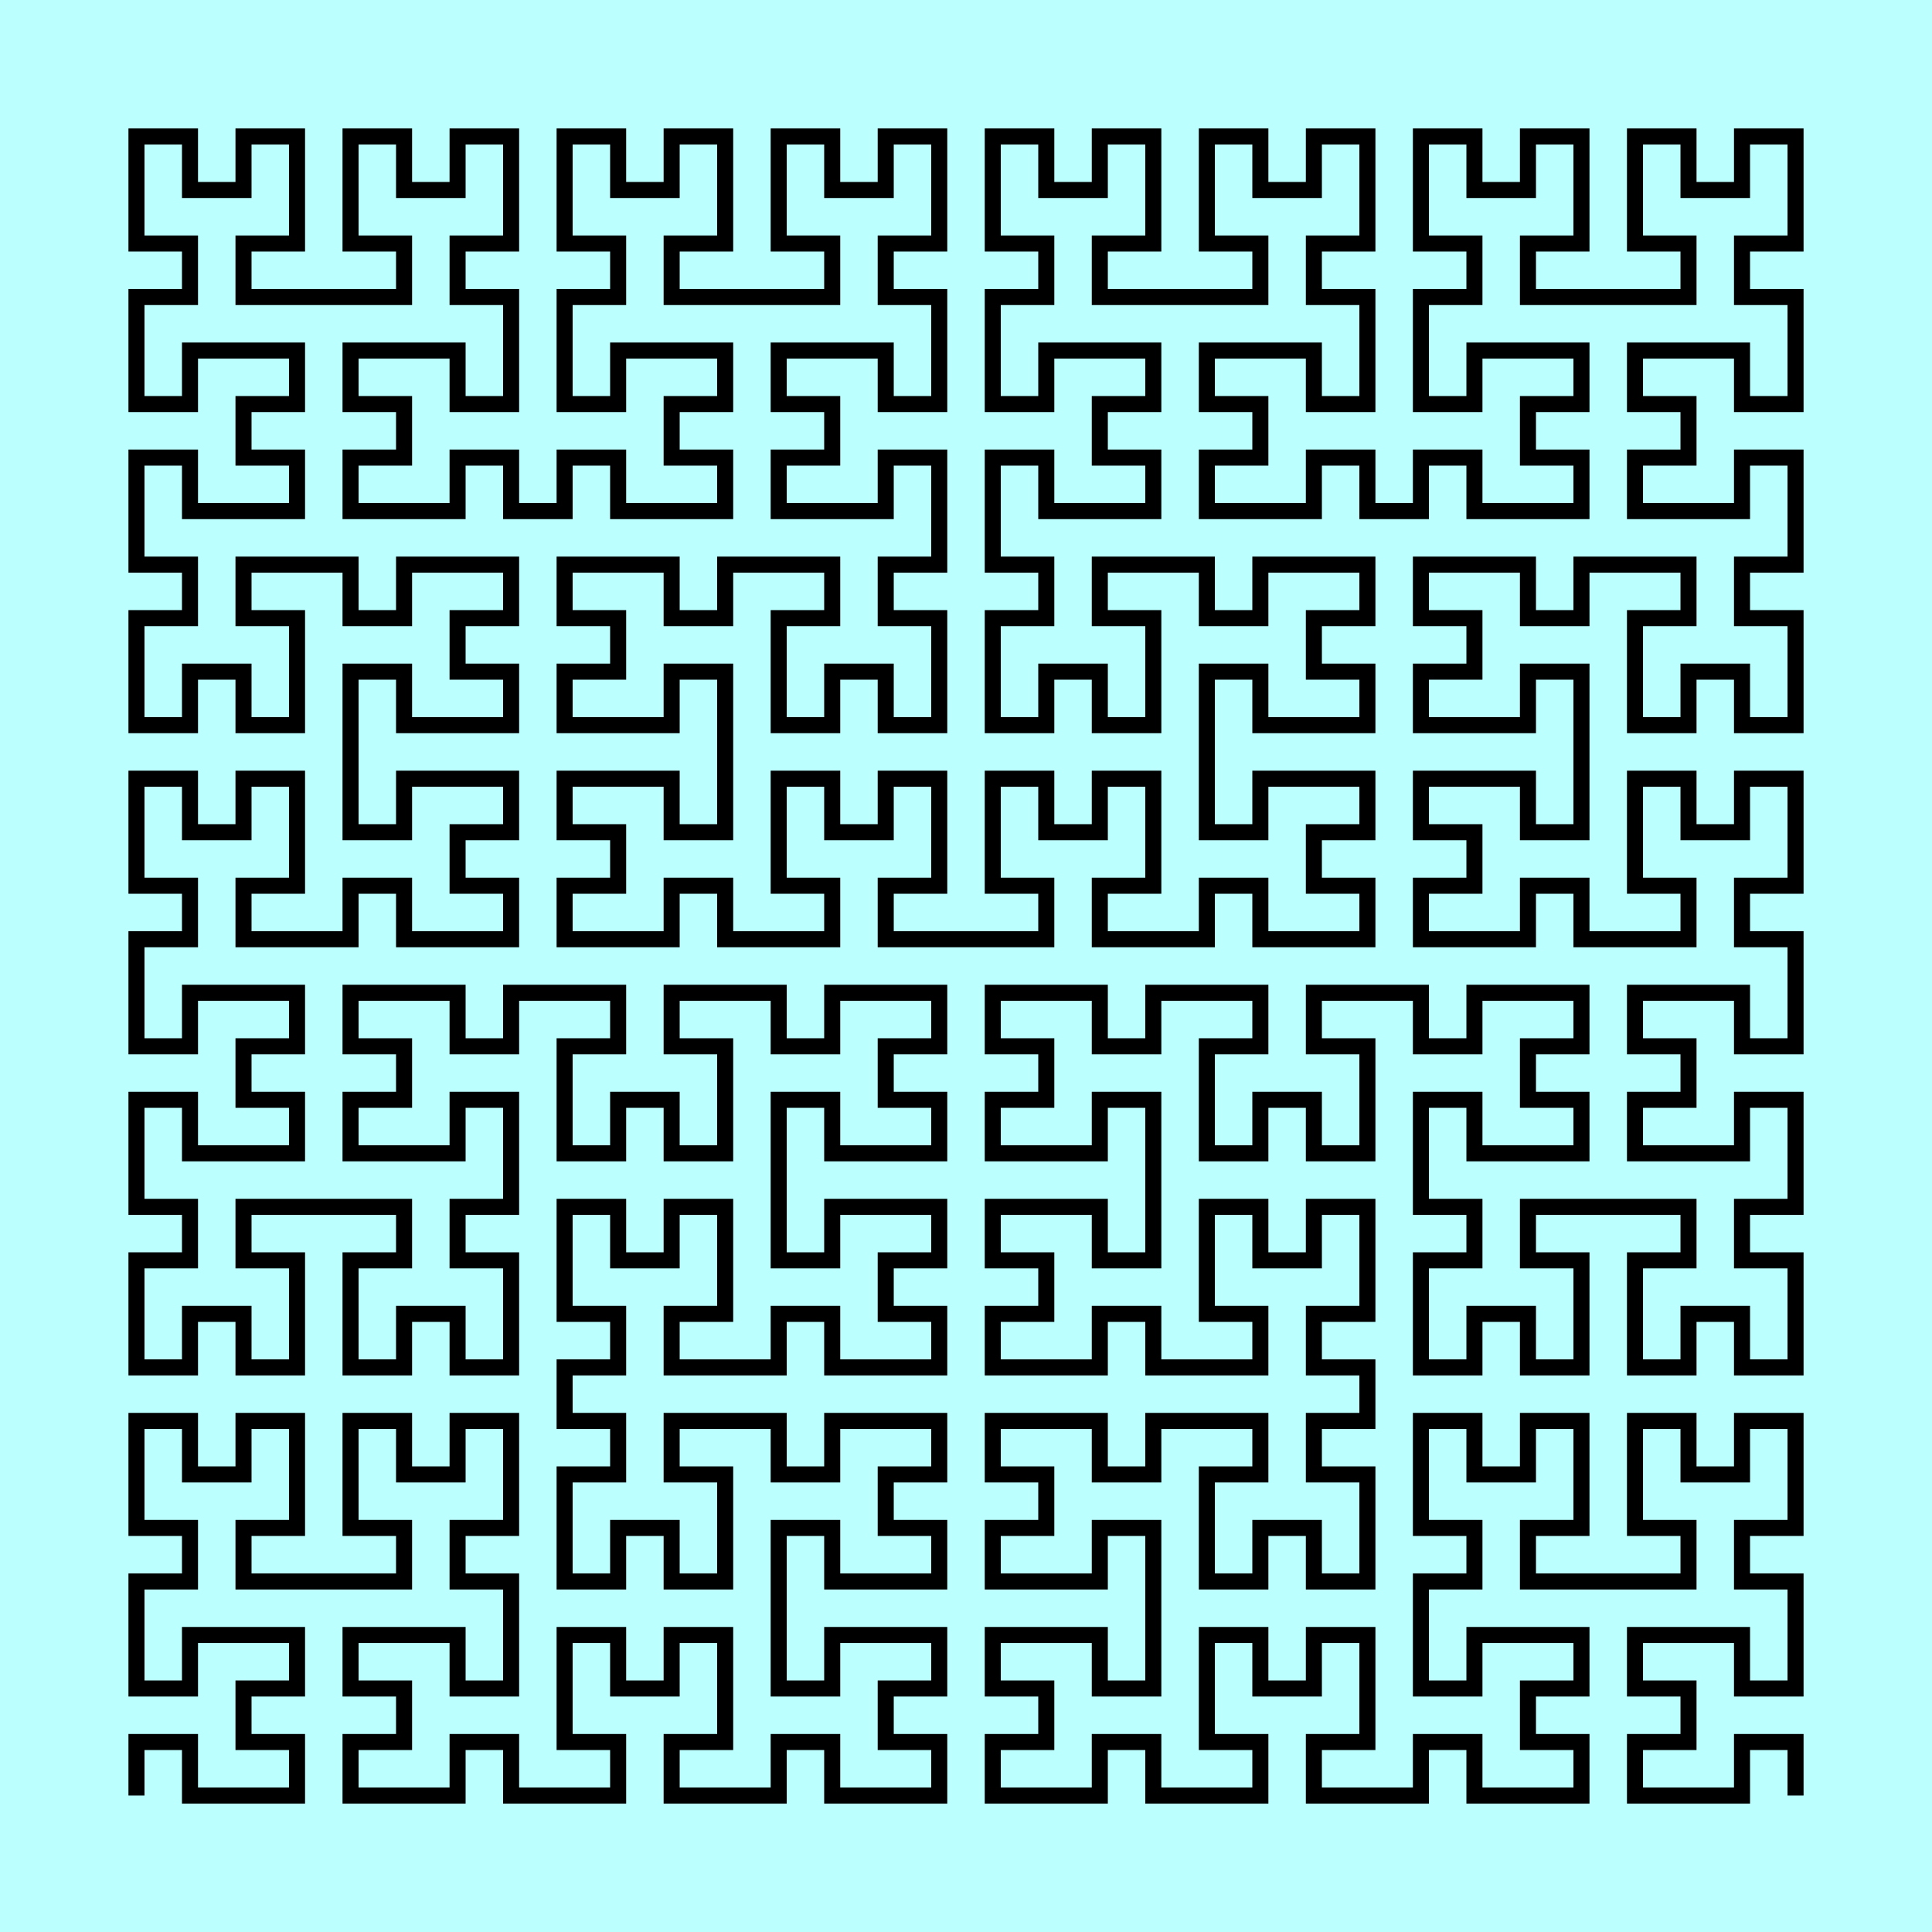 <svg viewBox="0 0 1000 1000" xmlns="http://www.w3.org/2000/svg" version="1.1">
<!-- SEED 1757507095 -->
<rect width="1000" height="1000" fill="#BBFFFF" fill-opacity="1"/>
<g transform="scale(27.701,27.701) translate(2.55,33.55) ">
<path stroke="#000000" stroke-opacity="1" stroke-width="0.3" fill="none" fill-opacity="1" d="M0.00 0.00 L0.00 -1.00 L1.00 -1.00 L1.00 0.00 L2.00 0.00 L3.00 0.00 L3.00 -1.00 L2.00 -1.00 L2.00 -2.00 L3.00 -2.00 L3.00 -3.00 L2.00 -3.00 L1.00 -3.00 L1.00 -2.00 L0.00 -2.00 L0.00 -3.00 L0.00 -4.00 L1.00 -4.00 L1.00 -5.00 L0.00 -5.00 L0.00 -6.00 L0.00 -7.00 L1.00 -7.00 L1.00 -6.00 L2.00 -6.00 L2.00 -7.00 L3.00 -7.00 L3.00 -6.00 L3.00 -5.00 L2.00 -5.00 L2.00 -4.00 L3.00 -4.00 L4.00 -4.00 L5.00 -4.00 L5.00 -5.00 L4.00 -5.00 L4.00 -6.00 L4.00 -7.00 L5.00 -7.00 L5.00 -6.00 L6.00 -6.00 L6.00 -7.00 L7.00 -7.00 L7.00 -6.00 L7.00 -5.00 L6.00 -5.00 L6.00 -4.00 L7.00 -4.00 L7.00 -3.00 L7.00 -2.00 L6.00 -2.00 L6.00 -3.00 L5.00 -3.00 L4.00 -3.00 L4.00 -2.00 L5.00 -2.00 L5.00 -1.00 L4.00 -1.00 L4.00 0.00 L5.00 0.00 L6.00 0.00 L6.00 -1.00 L7.00 -1.00 L7.00 0.00 L8.00 0.00 L9.00 0.00 L9.00 -1.00 L8.00 -1.00 L8.00 -2.00 L8.00 -3.00 L9.00 -3.00 L9.00 -2.00 L10.00 -2.00 L10.00 -3.00 L11.00 -3.00 L11.00 -2.00 L11.00 -1.00 L10.00 -1.00 L10.00 0.00 L11.00 0.00 L12.00 0.00 L12.00 -1.00 L13.00 -1.00 L13.00 0.00 L14.00 0.00 L15.00 0.00 L15.00 -1.00 L14.00 -1.00 L14.00 -2.00 L15.00 -2.00 L15.00 -3.00 L14.00 -3.00 L13.00 -3.00 L13.00 -2.00 L12.00 -2.00 L12.00 -3.00 L12.00 -4.00 L12.00 -5.00 L13.00 -5.00 L13.00 -4.00 L14.00 -4.00 L15.00 -4.00 L15.00 -5.00 L14.00 -5.00 L14.00 -6.00 L15.00 -6.00 L15.00 -7.00 L14.00 -7.00 L13.00 -7.00 L13.00 -6.00 L12.00 -6.00 L12.00 -7.00 L11.00 -7.00 L10.00 -7.00 L10.00 -6.00 L11.00 -6.00 L11.00 -5.00 L11.00 -4.00 L10.00 -4.00 L10.00 -5.00 L9.00 -5.00 L9.00 -4.00 L8.00 -4.00 L8.00 -5.00 L8.00 -6.00 L9.00 -6.00 L9.00 -7.00 L8.00 -7.00 L8.00 -8.00 L9.00 -8.00 L9.00 -9.00 L8.00 -9.00 L8.00 -10.00 L8.00 -11.00 L9.00 -11.00 L9.00 -10.00 L10.00 -10.00 L10.00 -11.00 L11.00 -11.00 L11.00 -10.00 L11.00 -9.00 L10.00 -9.00 L10.00 -8.00 L11.00 -8.00 L12.00 -8.00 L12.00 -9.00 L13.00 -9.00 L13.00 -8.00 L14.00 -8.00 L15.00 -8.00 L15.00 -9.00 L14.00 -9.00 L14.00 -10.00 L15.00 -10.00 L15.00 -11.00 L14.00 -11.00 L13.00 -11.00 L13.00 -10.00 L12.00 -10.00 L12.00 -11.00 L12.00 -12.00 L12.00 -13.00 L13.00 -13.00 L13.00 -12.00 L14.00 -12.00 L15.00 -12.00 L15.00 -13.00 L14.00 -13.00 L14.00 -14.00 L15.00 -14.00 L15.00 -15.00 L14.00 -15.00 L13.00 -15.00 L13.00 -14.00 L12.00 -14.00 L12.00 -15.00 L11.00 -15.00 L10.00 -15.00 L10.00 -14.00 L11.00 -14.00 L11.00 -13.00 L11.00 -12.00 L10.00 -12.00 L10.00 -13.00 L9.00 -13.00 L9.00 -12.00 L8.00 -12.00 L8.00 -13.00 L8.00 -14.00 L9.00 -14.00 L9.00 -15.00 L8.00 -15.00 L7.00 -15.00 L7.00 -14.00 L6.00 -14.00 L6.00 -15.00 L5.00 -15.00 L4.00 -15.00 L4.00 -14.00 L5.00 -14.00 L5.00 -13.00 L4.00 -13.00 L4.00 -12.00 L5.00 -12.00 L6.00 -12.00 L6.00 -13.00 L7.00 -13.00 L7.00 -12.00 L7.00 -11.00 L6.00 -11.00 L6.00 -10.00 L7.00 -10.00 L7.00 -9.00 L7.00 -8.00 L6.00 -8.00 L6.00 -9.00 L5.00 -9.00 L5.00 -8.00 L4.00 -8.00 L4.00 -9.00 L4.00 -10.00 L5.00 -10.00 L5.00 -11.00 L4.00 -11.00 L3.00 -11.00 L2.00 -11.00 L2.00 -10.00 L3.00 -10.00 L3.00 -9.00 L3.00 -8.00 L2.00 -8.00 L2.00 -9.00 L1.00 -9.00 L1.00 -8.00 L0.00 -8.00 L0.00 -9.00 L0.00 -10.00 L1.00 -10.00 L1.00 -11.00 L0.00 -11.00 L0.00 -12.00 L0.00 -13.00 L1.00 -13.00 L1.00 -12.00 L2.00 -12.00 L3.00 -12.00 L3.00 -13.00 L2.00 -13.00 L2.00 -14.00 L3.00 -14.00 L3.00 -15.00 L2.00 -15.00 L1.00 -15.00 L1.00 -14.00 L0.00 -14.00 L0.00 -15.00 L0.00 -16.00 L1.00 -16.00 L1.00 -17.00 L0.00 -17.00 L0.00 -18.00 L0.00 -19.00 L1.00 -19.00 L1.00 -18.00 L2.00 -18.00 L2.00 -19.00 L3.00 -19.00 L3.00 -18.00 L3.00 -17.00 L2.00 -17.00 L2.00 -16.00 L3.00 -16.00 L4.00 -16.00 L4.00 -17.00 L5.00 -17.00 L5.00 -16.00 L6.00 -16.00 L7.00 -16.00 L7.00 -17.00 L6.00 -17.00 L6.00 -18.00 L7.00 -18.00 L7.00 -19.00 L6.00 -19.00 L5.00 -19.00 L5.00 -18.00 L4.00 -18.00 L4.00 -19.00 L4.00 -20.00 L4.00 -21.00 L5.00 -21.00 L5.00 -20.00 L6.00 -20.00 L7.00 -20.00 L7.00 -21.00 L6.00 -21.00 L6.00 -22.00 L7.00 -22.00 L7.00 -23.00 L6.00 -23.00 L5.00 -23.00 L5.00 -22.00 L4.00 -22.00 L4.00 -23.00 L3.00 -23.00 L2.00 -23.00 L2.00 -22.00 L3.00 -22.00 L3.00 -21.00 L3.00 -20.00 L2.00 -20.00 L2.00 -21.00 L1.00 -21.00 L1.00 -20.00 L0.00 -20.00 L0.00 -21.00 L0.00 -22.00 L1.00 -22.00 L1.00 -23.00 L0.00 -23.00 L0.00 -24.00 L0.00 -25.00 L1.00 -25.00 L1.00 -24.00 L2.00 -24.00 L3.00 -24.00 L3.00 -25.00 L2.00 -25.00 L2.00 -26.00 L3.00 -26.00 L3.00 -27.00 L2.00 -27.00 L1.00 -27.00 L1.00 -26.00 L0.00 -26.00 L0.00 -27.00 L0.00 -28.00 L1.00 -28.00 L1.00 -29.00 L0.00 -29.00 L0.00 -30.00 L0.00 -31.00 L1.00 -31.00 L1.00 -30.00 L2.00 -30.00 L2.00 -31.00 L3.00 -31.00 L3.00 -30.00 L3.00 -29.00 L2.00 -29.00 L2.00 -28.00 L3.00 -28.00 L4.00 -28.00 L5.00 -28.00 L5.00 -29.00 L4.00 -29.00 L4.00 -30.00 L4.00 -31.00 L5.00 -31.00 L5.00 -30.00 L6.00 -30.00 L6.00 -31.00 L7.00 -31.00 L7.00 -30.00 L7.00 -29.00 L6.00 -29.00 L6.00 -28.00 L7.00 -28.00 L7.00 -27.00 L7.00 -26.00 L6.00 -26.00 L6.00 -27.00 L5.00 -27.00 L4.00 -27.00 L4.00 -26.00 L5.00 -26.00 L5.00 -25.00 L4.00 -25.00 L4.00 -24.00 L5.00 -24.00 L6.00 -24.00 L6.00 -25.00 L7.00 -25.00 L7.00 -24.00 L8.00 -24.00 L8.00 -25.00 L9.00 -25.00 L9.00 -24.00 L10.00 -24.00 L11.00 -24.00 L11.00 -25.00 L10.00 -25.00 L10.00 -26.00 L11.00 -26.00 L11.00 -27.00 L10.00 -27.00 L9.00 -27.00 L9.00 -26.00 L8.00 -26.00 L8.00 -27.00 L8.00 -28.00 L9.00 -28.00 L9.00 -29.00 L8.00 -29.00 L8.00 -30.00 L8.00 -31.00 L9.00 -31.00 L9.00 -30.00 L10.00 -30.00 L10.00 -31.00 L11.00 -31.00 L11.00 -30.00 L11.00 -29.00 L10.00 -29.00 L10.00 -28.00 L11.00 -28.00 L12.00 -28.00 L13.00 -28.00 L13.00 -29.00 L12.00 -29.00 L12.00 -30.00 L12.00 -31.00 L13.00 -31.00 L13.00 -30.00 L14.00 -30.00 L14.00 -31.00 L15.00 -31.00 L15.00 -30.00 L15.00 -29.00 L14.00 -29.00 L14.00 -28.00 L15.00 -28.00 L15.00 -27.00 L15.00 -26.00 L14.00 -26.00 L14.00 -27.00 L13.00 -27.00 L12.00 -27.00 L12.00 -26.00 L13.00 -26.00 L13.00 -25.00 L12.00 -25.00 L12.00 -24.00 L13.00 -24.00 L14.00 -24.00 L14.00 -25.00 L15.00 -25.00 L15.00 -24.00 L15.00 -23.00 L14.00 -23.00 L14.00 -22.00 L15.00 -22.00 L15.00 -21.00 L15.00 -20.00 L14.00 -20.00 L14.00 -21.00 L13.00 -21.00 L13.00 -20.00 L12.00 -20.00 L12.00 -21.00 L12.00 -22.00 L13.00 -22.00 L13.00 -23.00 L12.00 -23.00 L11.00 -23.00 L11.00 -22.00 L10.00 -22.00 L10.00 -23.00 L9.00 -23.00 L8.00 -23.00 L8.00 -22.00 L9.00 -22.00 L9.00 -21.00 L8.00 -21.00 L8.00 -20.00 L9.00 -20.00 L10.00 -20.00 L10.00 -21.00 L11.00 -21.00 L11.00 -20.00 L11.00 -19.00 L11.00 -18.00 L10.00 -18.00 L10.00 -19.00 L9.00 -19.00 L8.00 -19.00 L8.00 -18.00 L9.00 -18.00 L9.00 -17.00 L8.00 -17.00 L8.00 -16.00 L9.00 -16.00 L10.00 -16.00 L10.00 -17.00 L11.00 -17.00 L11.00 -16.00 L12.00 -16.00 L13.00 -16.00 L13.00 -17.00 L12.00 -17.00 L12.00 -18.00 L12.00 -19.00 L13.00 -19.00 L13.00 -18.00 L14.00 -18.00 L14.00 -19.00 L15.00 -19.00 L15.00 -18.00 L15.00 -17.00 L14.00 -17.00 L14.00 -16.00 L15.00 -16.00 L16.00 -16.00 L17.00 -16.00 L17.00 -17.00 L16.00 -17.00 L16.00 -18.00 L16.00 -19.00 L17.00 -19.00 L17.00 -18.00 L18.00 -18.00 L18.00 -19.00 L19.00 -19.00 L19.00 -18.00 L19.00 -17.00 L18.00 -17.00 L18.00 -16.00 L19.00 -16.00 L20.00 -16.00 L20.00 -17.00 L21.00 -17.00 L21.00 -16.00 L22.00 -16.00 L23.00 -16.00 L23.00 -17.00 L22.00 -17.00 L22.00 -18.00 L23.00 -18.00 L23.00 -19.00 L22.00 -19.00 L21.00 -19.00 L21.00 -18.00 L20.00 -18.00 L20.00 -19.00 L20.00 -20.00 L20.00 -21.00 L21.00 -21.00 L21.00 -20.00 L22.00 -20.00 L23.00 -20.00 L23.00 -21.00 L22.00 -21.00 L22.00 -22.00 L23.00 -22.00 L23.00 -23.00 L22.00 -23.00 L21.00 -23.00 L21.00 -22.00 L20.00 -22.00 L20.00 -23.00 L19.00 -23.00 L18.00 -23.00 L18.00 -22.00 L19.00 -22.00 L19.00 -21.00 L19.00 -20.00 L18.00 -20.00 L18.00 -21.00 L17.00 -21.00 L17.00 -20.00 L16.00 -20.00 L16.00 -21.00 L16.00 -22.00 L17.00 -22.00 L17.00 -23.00 L16.00 -23.00 L16.00 -24.00 L16.00 -25.00 L17.00 -25.00 L17.00 -24.00 L18.00 -24.00 L19.00 -24.00 L19.00 -25.00 L18.00 -25.00 L18.00 -26.00 L19.00 -26.00 L19.00 -27.00 L18.00 -27.00 L17.00 -27.00 L17.00 -26.00 L16.00 -26.00 L16.00 -27.00 L16.00 -28.00 L17.00 -28.00 L17.00 -29.00 L16.00 -29.00 L16.00 -30.00 L16.00 -31.00 L17.00 -31.00 L17.00 -30.00 L18.00 -30.00 L18.00 -31.00 L19.00 -31.00 L19.00 -30.00 L19.00 -29.00 L18.00 -29.00 L18.00 -28.00 L19.00 -28.00 L20.00 -28.00 L21.00 -28.00 L21.00 -29.00 L20.00 -29.00 L20.00 -30.00 L20.00 -31.00 L21.00 -31.00 L21.00 -30.00 L22.00 -30.00 L22.00 -31.00 L23.00 -31.00 L23.00 -30.00 L23.00 -29.00 L22.00 -29.00 L22.00 -28.00 L23.00 -28.00 L23.00 -27.00 L23.00 -26.00 L22.00 -26.00 L22.00 -27.00 L21.00 -27.00 L20.00 -27.00 L20.00 -26.00 L21.00 -26.00 L21.00 -25.00 L20.00 -25.00 L20.00 -24.00 L21.00 -24.00 L22.00 -24.00 L22.00 -25.00 L23.00 -25.00 L23.00 -24.00 L24.00 -24.00 L24.00 -25.00 L25.00 -25.00 L25.00 -24.00 L26.00 -24.00 L27.00 -24.00 L27.00 -25.00 L26.00 -25.00 L26.00 -26.00 L27.00 -26.00 L27.00 -27.00 L26.00 -27.00 L25.00 -27.00 L25.00 -26.00 L24.00 -26.00 L24.00 -27.00 L24.00 -28.00 L25.00 -28.00 L25.00 -29.00 L24.00 -29.00 L24.00 -30.00 L24.00 -31.00 L25.00 -31.00 L25.00 -30.00 L26.00 -30.00 L26.00 -31.00 L27.00 -31.00 L27.00 -30.00 L27.00 -29.00 L26.00 -29.00 L26.00 -28.00 L27.00 -28.00 L28.00 -28.00 L29.00 -28.00 L29.00 -29.00 L28.00 -29.00 L28.00 -30.00 L28.00 -31.00 L29.00 -31.00 L29.00 -30.00 L30.00 -30.00 L30.00 -31.00 L31.00 -31.00 L31.00 -30.00 L31.00 -29.00 L30.00 -29.00 L30.00 -28.00 L31.00 -28.00 L31.00 -27.00 L31.00 -26.00 L30.00 -26.00 L30.00 -27.00 L29.00 -27.00 L28.00 -27.00 L28.00 -26.00 L29.00 -26.00 L29.00 -25.00 L28.00 -25.00 L28.00 -24.00 L29.00 -24.00 L30.00 -24.00 L30.00 -25.00 L31.00 -25.00 L31.00 -24.00 L31.00 -23.00 L30.00 -23.00 L30.00 -22.00 L31.00 -22.00 L31.00 -21.00 L31.00 -20.00 L30.00 -20.00 L30.00 -21.00 L29.00 -21.00 L29.00 -20.00 L28.00 -20.00 L28.00 -21.00 L28.00 -22.00 L29.00 -22.00 L29.00 -23.00 L28.00 -23.00 L27.00 -23.00 L27.00 -22.00 L26.00 -22.00 L26.00 -23.00 L25.00 -23.00 L24.00 -23.00 L24.00 -22.00 L25.00 -22.00 L25.00 -21.00 L24.00 -21.00 L24.00 -20.00 L25.00 -20.00 L26.00 -20.00 L26.00 -21.00 L27.00 -21.00 L27.00 -20.00 L27.00 -19.00 L27.00 -18.00 L26.00 -18.00 L26.00 -19.00 L25.00 -19.00 L24.00 -19.00 L24.00 -18.00 L25.00 -18.00 L25.00 -17.00 L24.00 -17.00 L24.00 -16.00 L25.00 -16.00 L26.00 -16.00 L26.00 -17.00 L27.00 -17.00 L27.00 -16.00 L28.00 -16.00 L29.00 -16.00 L29.00 -17.00 L28.00 -17.00 L28.00 -18.00 L28.00 -19.00 L29.00 -19.00 L29.00 -18.00 L30.00 -18.00 L30.00 -19.00 L31.00 -19.00 L31.00 -18.00 L31.00 -17.00 L30.00 -17.00 L30.00 -16.00 L31.00 -16.00 L31.00 -15.00 L31.00 -14.00 L30.00 -14.00 L30.00 -15.00 L29.00 -15.00 L28.00 -15.00 L28.00 -14.00 L29.00 -14.00 L29.00 -13.00 L28.00 -13.00 L28.00 -12.00 L29.00 -12.00 L30.00 -12.00 L30.00 -13.00 L31.00 -13.00 L31.00 -12.00 L31.00 -11.00 L30.00 -11.00 L30.00 -10.00 L31.00 -10.00 L31.00 -9.00 L31.00 -8.00 L30.00 -8.00 L30.00 -9.00 L29.00 -9.00 L29.00 -8.00 L28.00 -8.00 L28.00 -9.00 L28.00 -10.00 L29.00 -10.00 L29.00 -11.00 L28.00 -11.00 L27.00 -11.00 L26.00 -11.00 L26.00 -10.00 L27.00 -10.00 L27.00 -9.00 L27.00 -8.00 L26.00 -8.00 L26.00 -9.00 L25.00 -9.00 L25.00 -8.00 L24.00 -8.00 L24.00 -9.00 L24.00 -10.00 L25.00 -10.00 L25.00 -11.00 L24.00 -11.00 L24.00 -12.00 L24.00 -13.00 L25.00 -13.00 L25.00 -12.00 L26.00 -12.00 L27.00 -12.00 L27.00 -13.00 L26.00 -13.00 L26.00 -14.00 L27.00 -14.00 L27.00 -15.00 L26.00 -15.00 L25.00 -15.00 L25.00 -14.00 L24.00 -14.00 L24.00 -15.00 L23.00 -15.00 L22.00 -15.00 L22.00 -14.00 L23.00 -14.00 L23.00 -13.00 L23.00 -12.00 L22.00 -12.00 L22.00 -13.00 L21.00 -13.00 L21.00 -12.00 L20.00 -12.00 L20.00 -13.00 L20.00 -14.00 L21.00 -14.00 L21.00 -15.00 L20.00 -15.00 L19.00 -15.00 L19.00 -14.00 L18.00 -14.00 L18.00 -15.00 L17.00 -15.00 L16.00 -15.00 L16.00 -14.00 L17.00 -14.00 L17.00 -13.00 L16.00 -13.00 L16.00 -12.00 L17.00 -12.00 L18.00 -12.00 L18.00 -13.00 L19.00 -13.00 L19.00 -12.00 L19.00 -11.00 L19.00 -10.00 L18.00 -10.00 L18.00 -11.00 L17.00 -11.00 L16.00 -11.00 L16.00 -10.00 L17.00 -10.00 L17.00 -9.00 L16.00 -9.00 L16.00 -8.00 L17.00 -8.00 L18.00 -8.00 L18.00 -9.00 L19.00 -9.00 L19.00 -8.00 L20.00 -8.00 L21.00 -8.00 L21.00 -9.00 L20.00 -9.00 L20.00 -10.00 L20.00 -11.00 L21.00 -11.00 L21.00 -10.00 L22.00 -10.00 L22.00 -11.00 L23.00 -11.00 L23.00 -10.00 L23.00 -9.00 L22.00 -9.00 L22.00 -8.00 L23.00 -8.00 L23.00 -7.00 L22.00 -7.00 L22.00 -6.00 L23.00 -6.00 L23.00 -5.00 L23.00 -4.00 L22.00 -4.00 L22.00 -5.00 L21.00 -5.00 L21.00 -4.00 L20.00 -4.00 L20.00 -5.00 L20.00 -6.00 L21.00 -6.00 L21.00 -7.00 L20.00 -7.00 L19.00 -7.00 L19.00 -6.00 L18.00 -6.00 L18.00 -7.00 L17.00 -7.00 L16.00 -7.00 L16.00 -6.00 L17.00 -6.00 L17.00 -5.00 L16.00 -5.00 L16.00 -4.00 L17.00 -4.00 L18.00 -4.00 L18.00 -5.00 L19.00 -5.00 L19.00 -4.00 L19.00 -3.00 L19.00 -2.00 L18.00 -2.00 L18.00 -3.00 L17.00 -3.00 L16.00 -3.00 L16.00 -2.00 L17.00 -2.00 L17.00 -1.00 L16.00 -1.00 L16.00 0.00 L17.00 0.00 L18.00 0.00 L18.00 -1.00 L19.00 -1.00 L19.00 0.00 L20.00 0.00 L21.00 0.00 L21.00 -1.00 L20.00 -1.00 L20.00 -2.00 L20.00 -3.00 L21.00 -3.00 L21.00 -2.00 L22.00 -2.00 L22.00 -3.00 L23.00 -3.00 L23.00 -2.00 L23.00 -1.00 L22.00 -1.00 L22.00 0.00 L23.00 0.00 L24.00 0.00 L24.00 -1.00 L25.00 -1.00 L25.00 0.00 L26.00 0.00 L27.00 0.00 L27.00 -1.00 L26.00 -1.00 L26.00 -2.00 L27.00 -2.00 L27.00 -3.00 L26.00 -3.00 L25.00 -3.00 L25.00 -2.00 L24.00 -2.00 L24.00 -3.00 L24.00 -4.00 L25.00 -4.00 L25.00 -5.00 L24.00 -5.00 L24.00 -6.00 L24.00 -7.00 L25.00 -7.00 L25.00 -6.00 L26.00 -6.00 L26.00 -7.00 L27.00 -7.00 L27.00 -6.00 L27.00 -5.00 L26.00 -5.00 L26.00 -4.00 L27.00 -4.00 L28.00 -4.00 L29.00 -4.00 L29.00 -5.00 L28.00 -5.00 L28.00 -6.00 L28.00 -7.00 L29.00 -7.00 L29.00 -6.00 L30.00 -6.00 L30.00 -7.00 L31.00 -7.00 L31.00 -6.00 L31.00 -5.00 L30.00 -5.00 L30.00 -4.00 L31.00 -4.00 L31.00 -3.00 L31.00 -2.00 L30.00 -2.00 L30.00 -3.00 L29.00 -3.00 L28.00 -3.00 L28.00 -2.00 L29.00 -2.00 L29.00 -1.00 L28.00 -1.00 L28.00 0.00 L29.00 0.00 L30.00 0.00 L30.00 -1.00 L31.00 -1.00 L31.00 0.00 "/>
</g>
</svg>

